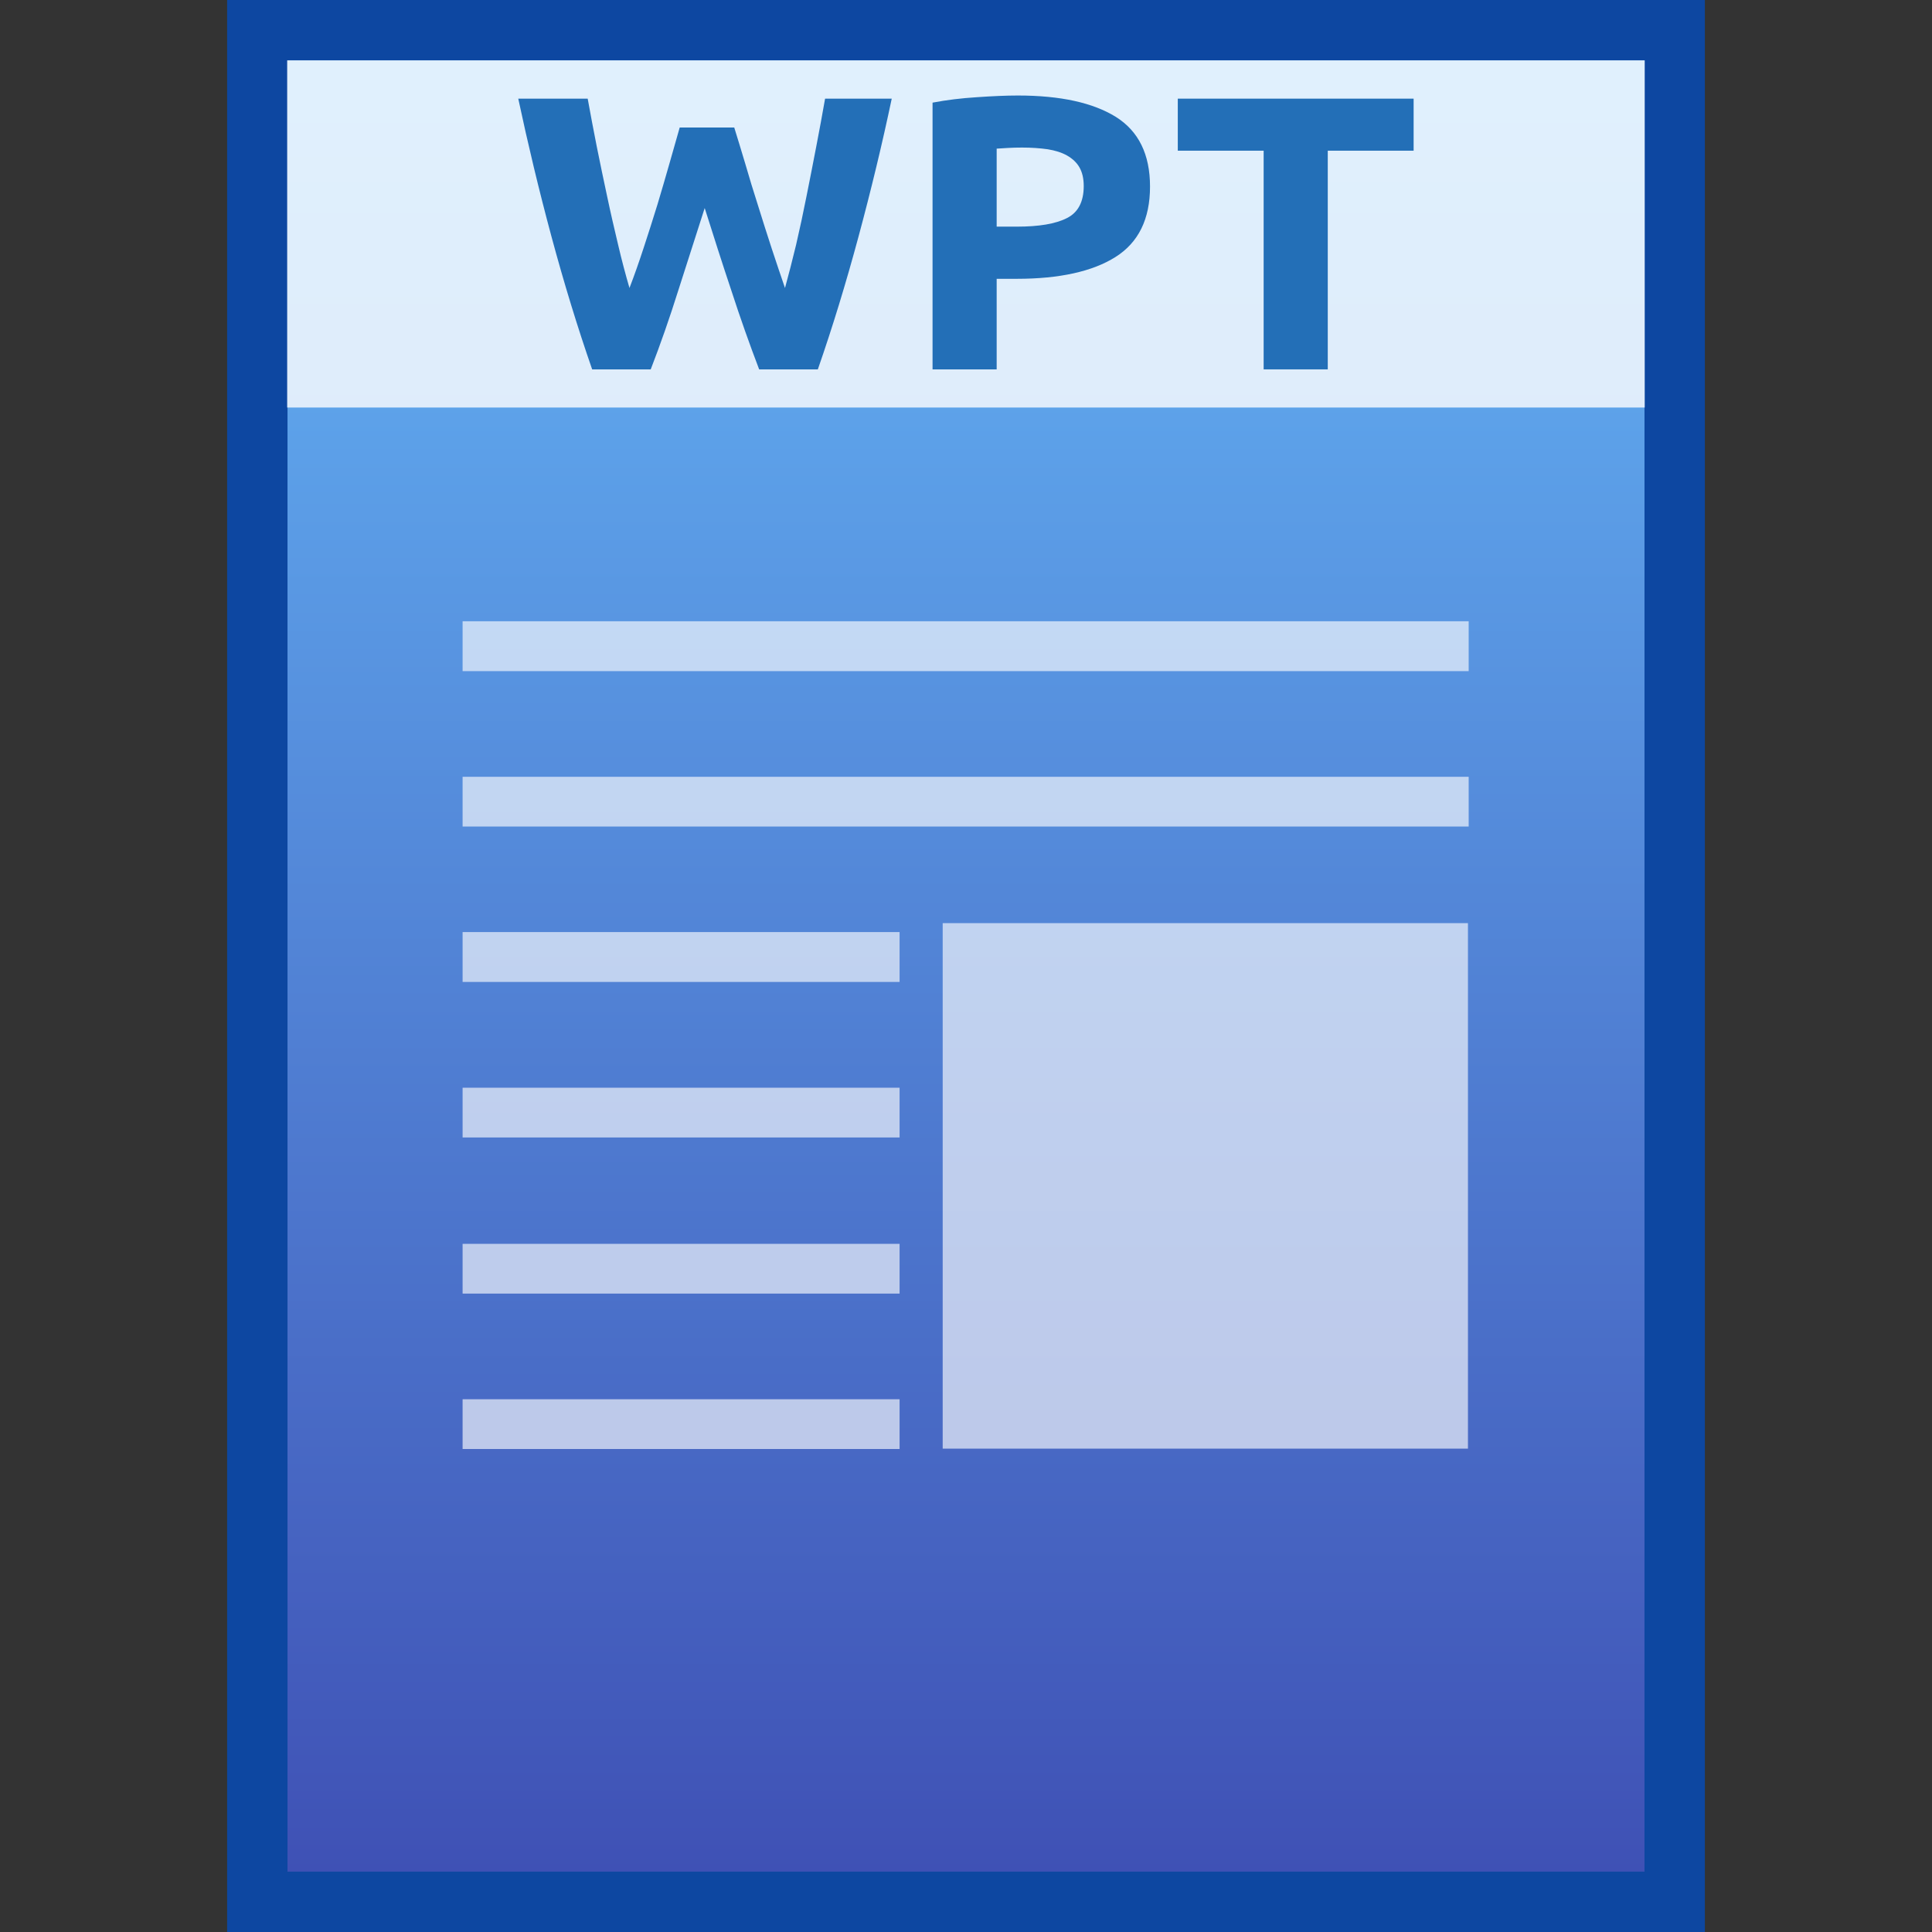 <?xml version="1.0" encoding="utf-8"?>
<!-- Generator: Adobe Illustrator 16.0.0, SVG Export Plug-In . SVG Version: 6.00 Build 0)  -->
<!DOCTYPE svg PUBLIC "-//W3C//DTD SVG 1.1//EN" "http://www.w3.org/Graphics/SVG/1.1/DTD/svg11.dtd">
<svg version="1.1" id="图层_1" xmlns="http://www.w3.org/2000/svg" xmlns:xlink="http://www.w3.org/1999/xlink" x="0px" y="0px"
	 width="16px" height="16px" viewBox="0 0 16 16" enable-background="new 0 0 16 16" xml:space="preserve">
<rect x="0" y="0" width="16" height="16" fill="#333333" stroke="none"/>
<rect x="1.881" fill="#0D47A1" width="12.238" height="16"/>
<g>
	<linearGradient id="SVGID_1_" gradientUnits="userSpaceOnUse" x1="8" y1="0.5" x2="8" y2="15.501">
		<stop  offset="0" style="stop-color:#64B5F6"/>
		<stop  offset="1" style="stop-color:#3F51B5"/>
	</linearGradient>
	<rect x="2.381" y="0.5" fill="url(#SVGID_1_)" width="11.238" height="15"/>
	<g opacity="0.8">
		<rect x="3.831" y="6.433" opacity="0.8" fill="#FFFFFF" enable-background="new    " width="8.332" height="0.412"/>
		<rect x="3.831" y="5.145" opacity="0.8" fill="#FFFFFF" enable-background="new    " width="8.332" height="0.413"/>
		<rect x="7.807" y="7.645" opacity="0.8" fill="#FFFFFF" enable-background="new    " width="4.35" height="4.352"/>
		<g opacity="0.8">
			<rect x="3.831" y="7.719" fill="#FFFFFF" width="3.619" height="0.413"/>
			<rect x="3.831" y="9.008" fill="#FFFFFF" width="3.619" height="0.412"/>
			<rect x="3.831" y="10.301" fill="#FFFFFF" width="3.619" height="0.412"/>
			<rect x="3.831" y="11.588" fill="#FFFFFF" width="3.619" height="0.412"/>
		</g>
	</g>
	<g>
		<rect x="2.378" y="0.5" opacity="0.8" fill="#FFFFFF" enable-background="new    " width="11.243" height="2.875"/>
		<g enable-background="new    ">
			<path fill="#236FB7" d="M6.081,1.057c0.027,0.088,0.058,0.188,0.091,0.299C6.204,1.467,6.239,1.582,6.277,1.7
				c0.037,0.118,0.074,0.237,0.113,0.355s0.076,0.229,0.111,0.33c0.03-0.11,0.061-0.229,0.092-0.358
				c0.03-0.13,0.059-0.264,0.086-0.401s0.055-0.275,0.081-0.413c0.026-0.137,0.051-0.268,0.073-0.396h0.552
				C7.306,1.192,7.214,1.573,7.11,1.959c-0.104,0.386-0.216,0.752-0.337,1.1H6.287c-0.079-0.207-0.156-0.424-0.23-0.652
				C5.981,2.18,5.908,1.951,5.836,1.723C5.763,1.951,5.689,2.18,5.617,2.406C5.545,2.635,5.469,2.852,5.389,3.059H4.904
				c-0.121-0.348-0.233-0.714-0.337-1.1S4.372,1.192,4.292,0.817h0.575c0.023,0.128,0.048,0.259,0.075,0.396
				C4.97,1.351,4.998,1.488,5.028,1.626c0.029,0.138,0.06,0.271,0.091,0.401c0.03,0.129,0.062,0.248,0.094,0.358
				c0.041-0.106,0.08-0.218,0.119-0.337c0.039-0.118,0.076-0.236,0.113-0.355c0.035-0.118,0.069-0.232,0.1-0.342
				c0.031-0.11,0.059-0.209,0.084-0.295H6.081z"/>
			<path fill="#236FB7" d="M8.43,0.791c0.353,0,0.622,0.06,0.811,0.177c0.188,0.118,0.283,0.31,0.283,0.577
				c0,0.27-0.096,0.464-0.287,0.584c-0.189,0.119-0.463,0.18-0.816,0.18H8.254v0.75H7.723V0.85C7.838,0.828,7.961,0.813,8.09,0.805
				C8.219,0.796,8.332,0.791,8.43,0.791z M8.465,1.222c-0.039,0-0.077,0.001-0.114,0.003C8.313,1.227,8.281,1.229,8.254,1.231v0.646
				H8.42c0.184,0,0.322-0.023,0.416-0.071C8.928,1.76,8.975,1.671,8.975,1.541c0-0.063-0.012-0.113-0.035-0.154
				S8.881,1.313,8.837,1.288S8.738,1.246,8.676,1.236C8.611,1.227,8.541,1.222,8.465,1.222z"/>
			<path fill="#236FB7" d="M11.707,0.817v0.431h-0.711v1.811h-0.531V1.248H9.754V0.817H11.707z"/>
		</g>
	</g>
</g>
</svg>
